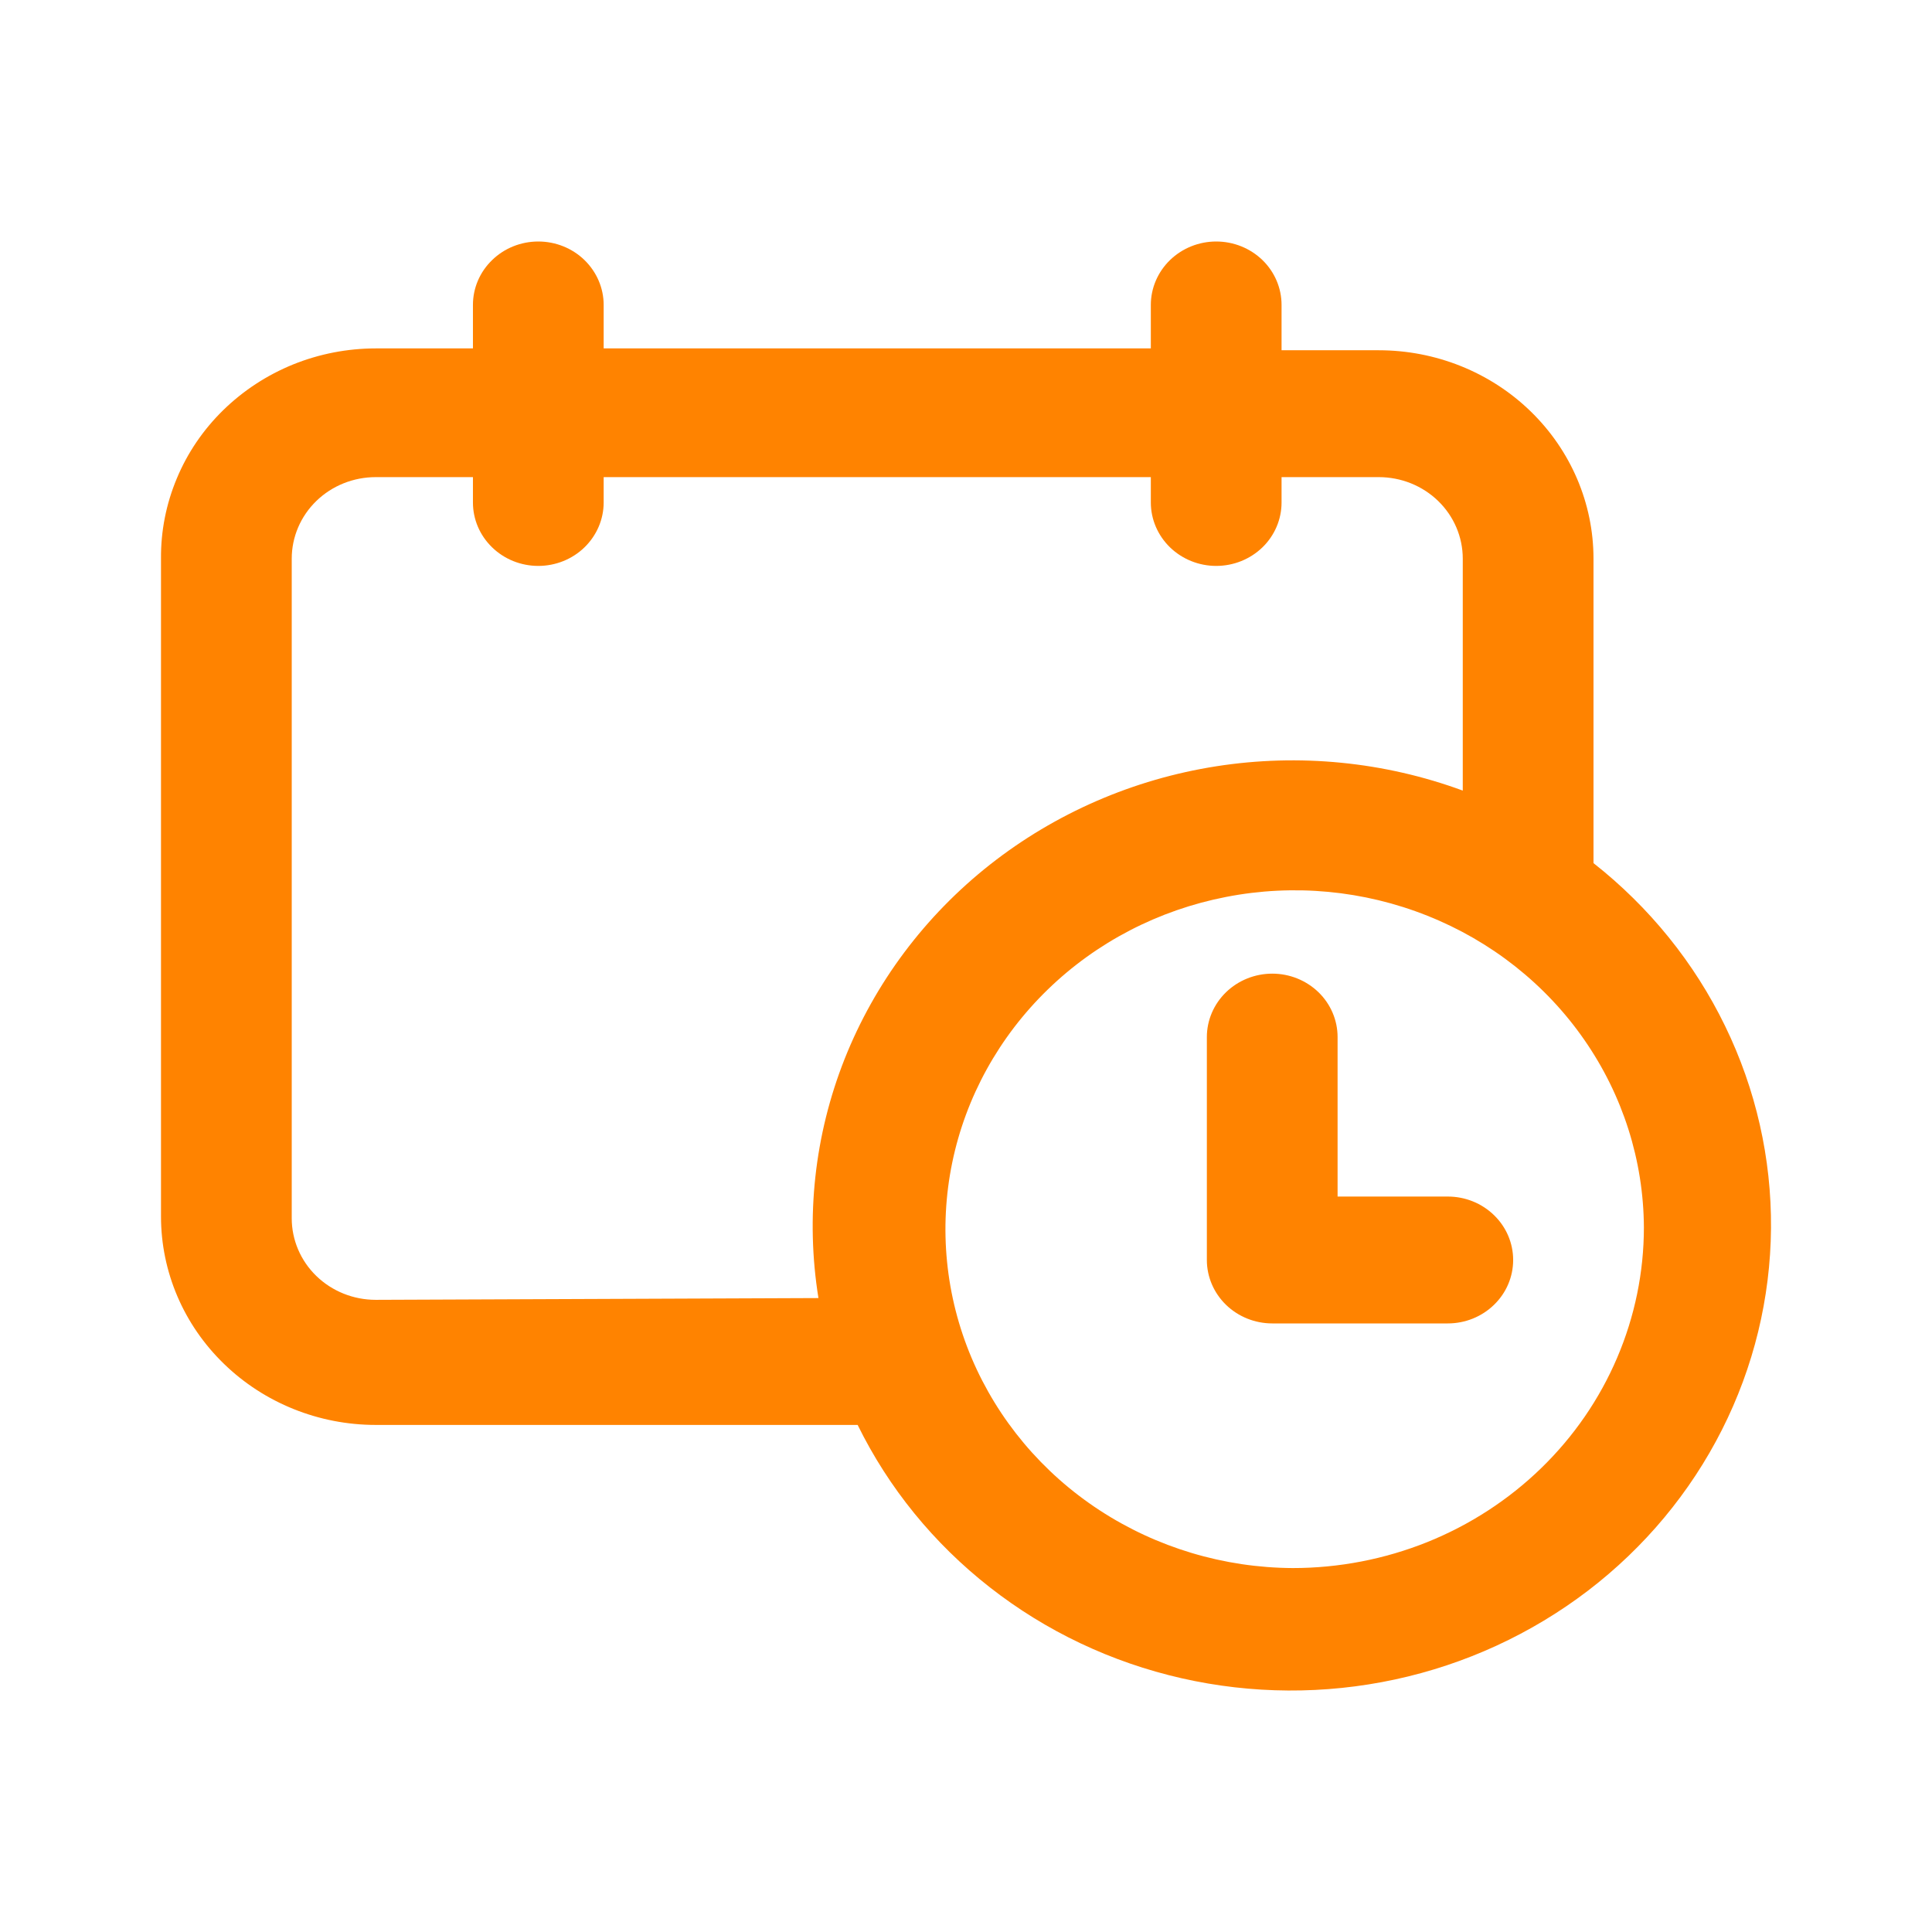 <svg width="24" height="24" viewBox="0 0 24 24" fill="none" xmlns="http://www.w3.org/2000/svg">
<path fill-rule="evenodd" clip-rule="evenodd" d="M19.795 6.94V10.722C20.49 11.269 21.049 11.961 21.43 12.746C21.812 13.531 22.007 14.39 22 15.258C21.993 16.126 21.785 16.982 21.391 17.761C20.997 18.541 20.428 19.224 19.725 19.761C19.021 20.298 18.203 20.675 17.329 20.863C16.456 21.051 15.55 21.046 14.679 20.848C13.807 20.65 12.993 20.264 12.297 19.719C11.6 19.174 11.039 18.485 10.654 17.701H4.668C3.961 17.701 3.282 17.428 2.782 16.942C2.281 16.457 2 15.798 2 15.112V6.94C1.997 6.598 2.064 6.259 2.197 5.942C2.329 5.625 2.525 5.337 2.774 5.094C3.022 4.852 3.317 4.659 3.642 4.527C3.967 4.396 4.316 4.328 4.668 4.328H5.875V3.788C5.875 3.579 5.96 3.379 6.113 3.231C6.265 3.083 6.471 3 6.687 3C6.902 3 7.109 3.083 7.261 3.231C7.413 3.379 7.499 3.579 7.499 3.788V4.328H14.296V3.788C14.296 3.579 14.382 3.379 14.534 3.231C14.687 3.083 14.893 3 15.108 3C15.324 3 15.53 3.083 15.683 3.231C15.835 3.379 15.92 3.579 15.92 3.788V4.351H17.127C17.834 4.351 18.513 4.623 19.013 5.109C19.514 5.595 19.795 6.253 19.795 6.94ZM3.93 15.851C4.126 16.041 4.391 16.147 4.668 16.147L10.167 16.125C10.006 15.124 10.118 14.1 10.492 13.155C10.867 12.21 11.49 11.377 12.3 10.739C13.111 10.101 14.079 9.68 15.109 9.519C16.139 9.358 17.195 9.462 18.171 9.821V6.94C18.171 6.671 18.061 6.413 17.865 6.223C17.669 6.033 17.404 5.927 17.127 5.927H15.92V6.242C15.92 6.451 15.835 6.651 15.683 6.799C15.53 6.947 15.324 7.03 15.108 7.03C14.893 7.03 14.687 6.947 14.534 6.799C14.382 6.651 14.296 6.451 14.296 6.242V5.927H7.499V6.242C7.499 6.451 7.413 6.651 7.261 6.799C7.109 6.947 6.902 7.03 6.687 7.03C6.471 7.03 6.265 6.947 6.113 6.799C5.96 6.651 5.875 6.451 5.875 6.242V5.927H4.668C4.391 5.927 4.126 6.033 3.93 6.223C3.734 6.413 3.624 6.671 3.624 6.94V15.134C3.624 15.403 3.734 15.661 3.93 15.851ZM13.658 18.76C14.368 19.224 15.204 19.475 16.06 19.479C16.632 19.479 17.2 19.369 17.729 19.157C18.258 18.944 18.739 18.632 19.144 18.239C19.549 17.846 19.87 17.38 20.089 16.866C20.308 16.353 20.421 15.803 20.421 15.247C20.417 14.416 20.159 13.605 19.68 12.916C19.202 12.227 18.524 11.691 17.732 11.376C16.941 11.06 16.07 10.978 15.231 11.142C14.391 11.305 13.62 11.705 13.015 12.293C12.41 12.88 11.997 13.628 11.829 14.442C11.661 15.257 11.745 16.102 12.07 16.87C12.396 17.638 12.948 18.296 13.658 18.76ZM16.616 14.864H17.962H17.985C18.201 14.864 18.407 14.947 18.559 15.095C18.712 15.243 18.797 15.443 18.797 15.652C18.797 15.861 18.712 16.061 18.559 16.209C18.407 16.357 18.201 16.44 17.985 16.44H15.805C15.589 16.44 15.383 16.357 15.23 16.209C15.078 16.061 14.992 15.861 14.992 15.652V12.883C14.992 12.674 15.078 12.474 15.23 12.326C15.383 12.178 15.589 12.095 15.805 12.095C16.02 12.095 16.226 12.178 16.379 12.326C16.531 12.474 16.616 12.674 16.616 12.883V14.864Z" fill="#FF8300"/>
</svg>
